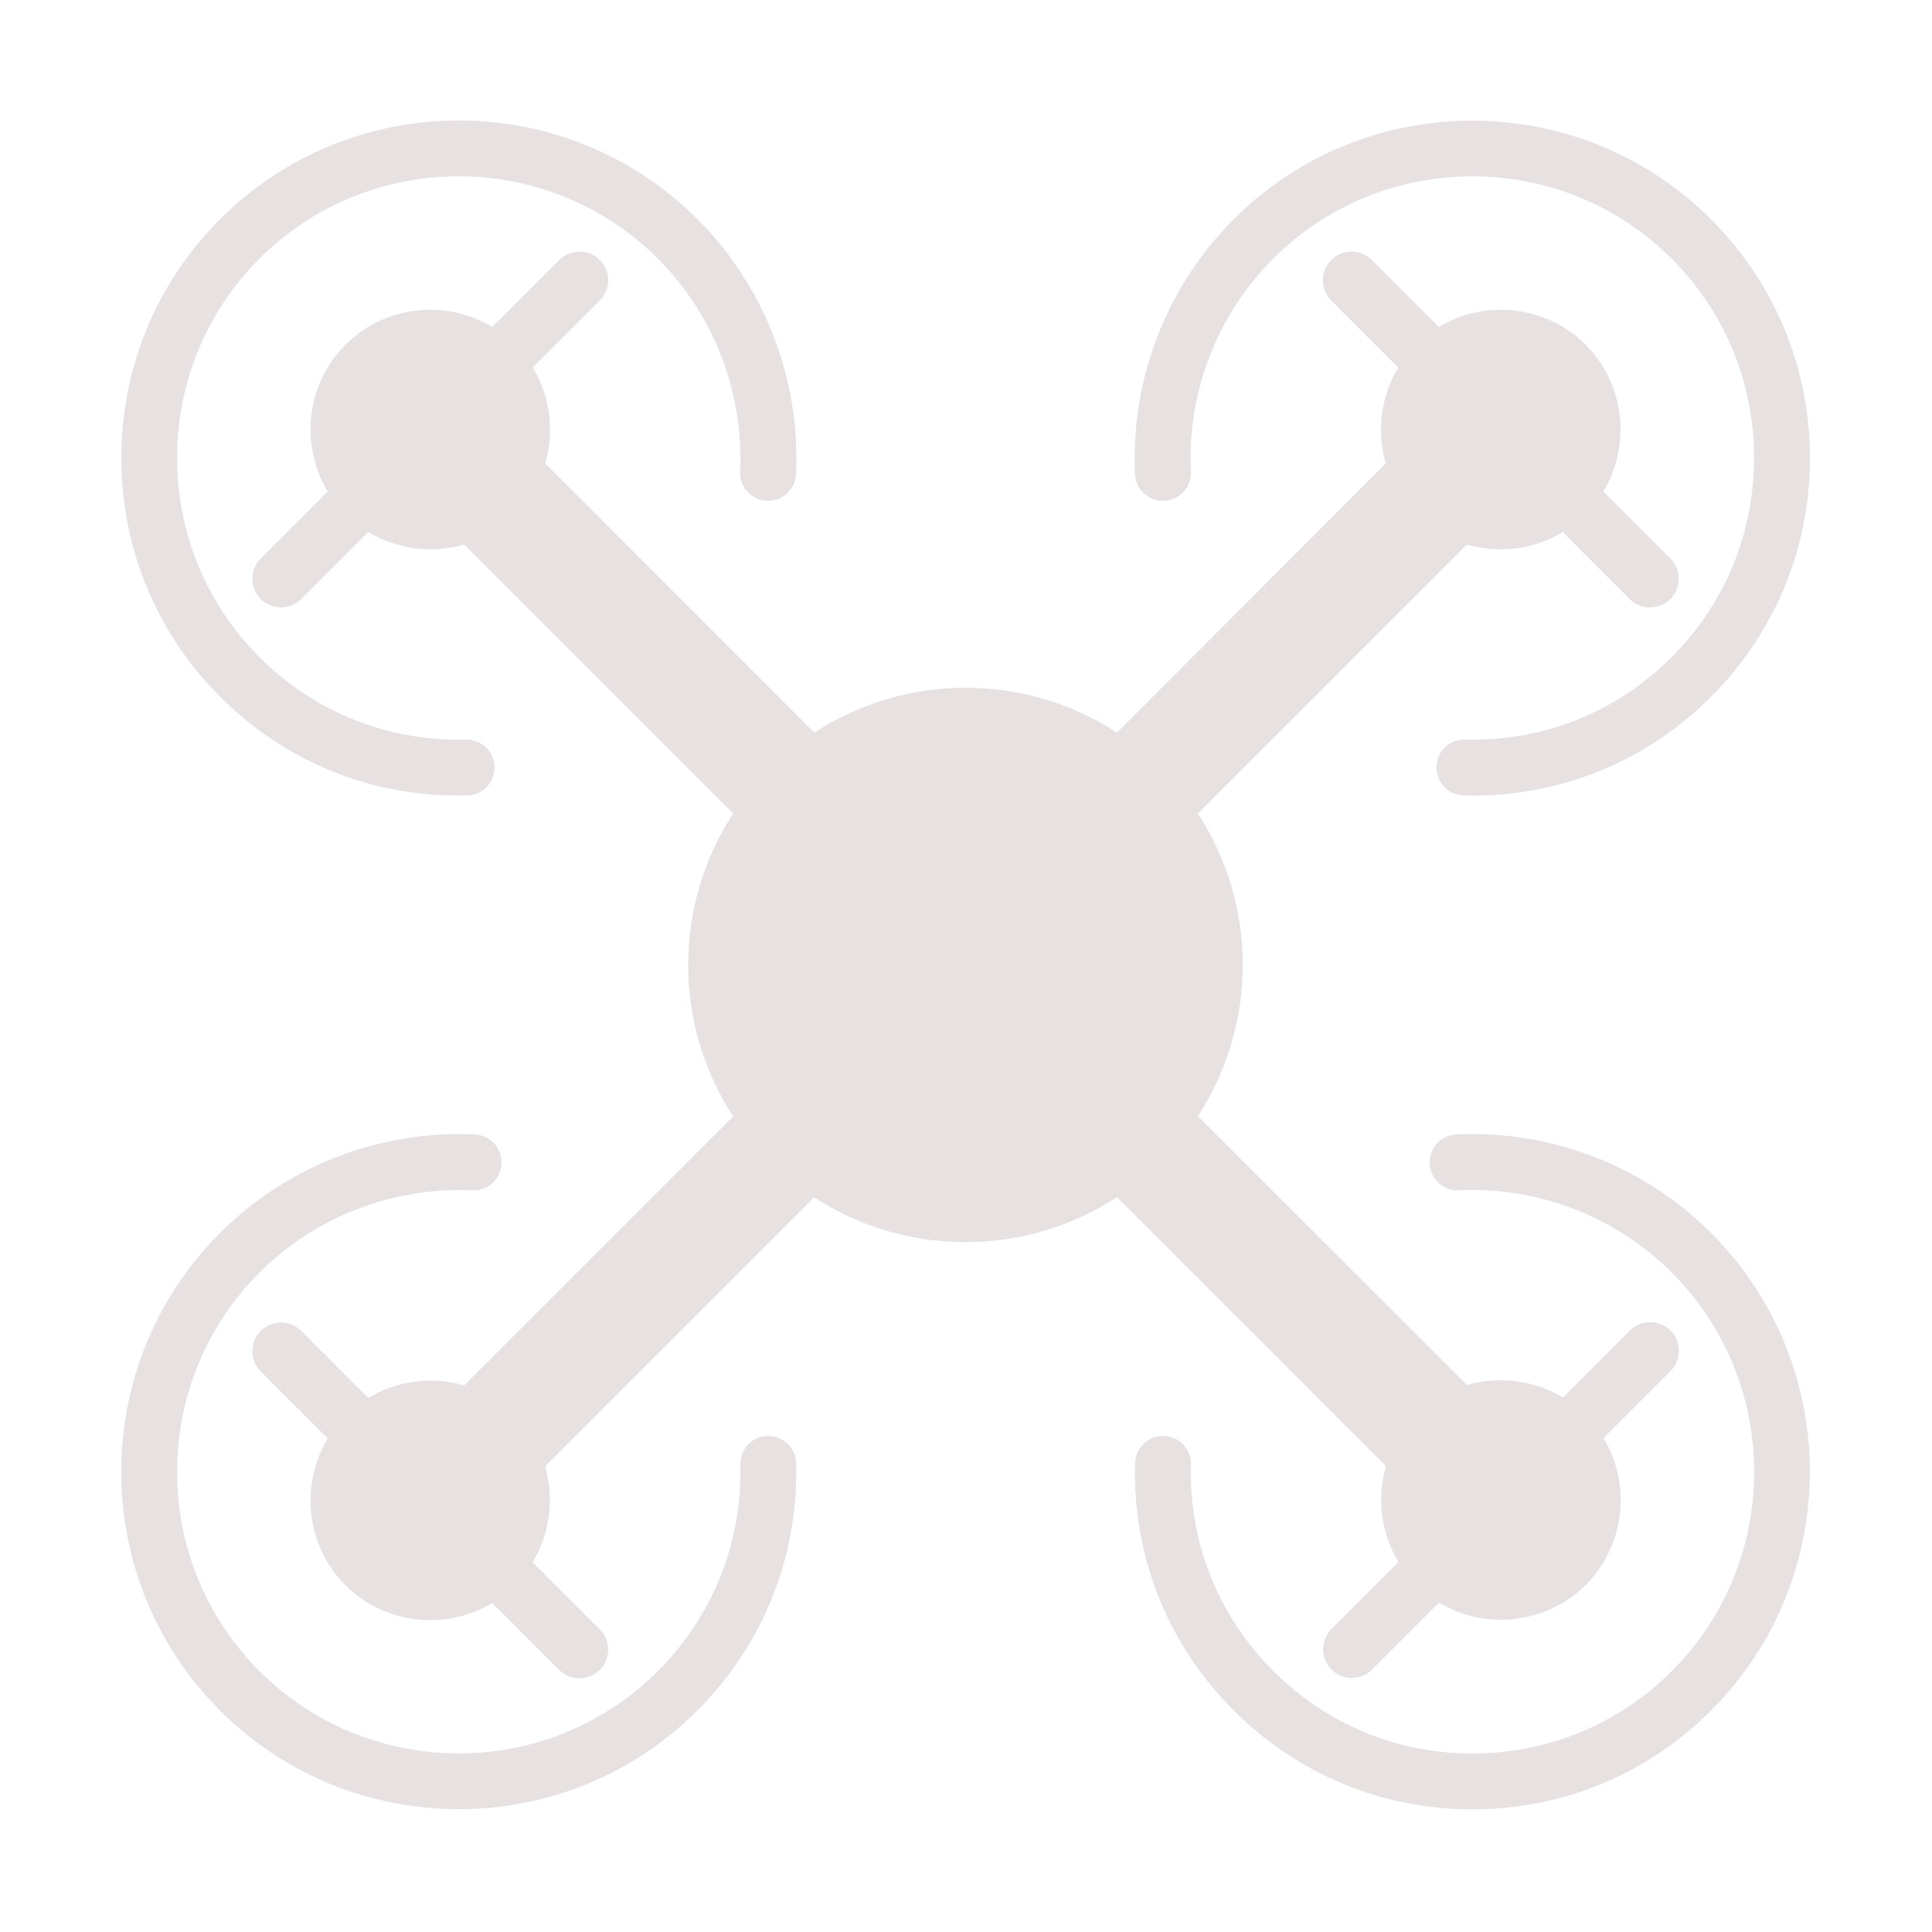 <?xml version="1.0" standalone="no"?><!DOCTYPE svg PUBLIC "-//W3C//DTD SVG 1.1//EN" "http://www.w3.org/Graphics/SVG/1.1/DTD/svg11.dtd"><svg t="1681451267834" class="icon" viewBox="0 0 1024 1024" version="1.1" xmlns="http://www.w3.org/2000/svg" p-id="2516" xmlns:xlink="http://www.w3.org/1999/xlink" width="64" height="64"><path d="M592 634.5l142.6 142.6c-4.9 16.9-2.7 35.4 6.6 50.8l-35.5 35.5c-5.9 5.9-5.9 15.6 0 21.5s15.6 5.9 21.5 0l35.5-35.5c24.4 14.7 56.8 11.6 77.8-9.4s24.1-53.4 9.4-77.8l35.5-35.5c5.9-5.9 5.9-15.6 0-21.5s-15.6-5.9-21.5 0l-35.5 35.5c-15.4-9.3-34-11.5-50.8-6.6L634.9 591.6c31.7-48.6 31.7-111.8 0-160.4l142.6-142.6c16.9 4.9 35.4 2.7 50.8-6.6l35.5 35.5c5.9 5.9 15.6 5.9 21.5 0s5.9-15.6 0-21.5l-35.5-35.5c14.7-24.4 11.6-56.8-9.4-77.8s-53.4-24.1-77.8-9.4l-35.5-35.5c-5.9-5.9-15.6-5.9-21.5 0s-5.9 15.6 0 21.5l35.5 35.5c-9.3 15.4-11.5 34-6.6 50.8L592 388.3c-48.6-31.7-111.8-31.7-160.4 0L289 245.6c4.9-16.9 2.7-35.4-6.6-50.8l35.5-35.5c5.9-5.9 5.9-15.6 0-21.5s-15.6-5.9-21.5 0l-35.5 35.5c-24.4-14.7-56.8-11.6-77.8 9.4s-24.1 53.4-9.4 77.8L138.2 296c-5.9 5.9-5.9 15.6 0 21.5s15.6 5.9 21.5 0l35.5-35.5c15.4 9.3 34 11.5 50.8 6.6l142.6 142.6c-31.8 48.6-31.8 111.9 0 160.5L246 734.3c-16.9-4.9-35.4-2.7-50.8 6.6l-35.5-35.5c-5.9-5.9-15.6-5.9-21.5 0s-5.9 15.6 0 21.5l35.5 35.5c-14.7 24.4-11.6 56.8 9.4 77.8s53.4 24.1 77.8 9.4l35.5 35.5c5.9 5.9 15.6 5.9 21.5 0s5.9-15.6 0-21.5L282.3 828c9.3-15.4 11.5-34 6.6-50.8l142.6-142.6c48.6 31.7 111.9 31.7 160.5-0.1z" fill="#e7e1e1" p-id="2517"></path><path d="M617.1 265.4c8.2-0.4 14.5-7.3 14.1-15.5-2-42 13.9-83.1 43.6-112.8 58.2-58.2 153-58.2 211.2 0 28.2 28.2 43.7 65.7 43.7 105.6 0 39.9-15.5 77.4-43.7 105.6-29.2 29.2-68.1 44.8-109.4 43.7-8.4-0.2-15 6.2-15.2 14.4-0.2 8.2 6.2 15 14.4 15.2 1.6 0 3.1 0.1 4.7 0.1 47.8 0 92.5-18.5 126.4-52.4 33.8-33.8 52.4-78.7 52.4-126.5s-18.6-92.7-52.4-126.5c-69.8-69.8-183.3-69.8-253.1 0-35.6 35.6-54.6 84.8-52.2 135.1 0.4 8.1 7.3 14.5 15.5 14zM406.8 761.1c-8.2 0.2-14.6 7-14.4 15.2 1 41.3-14.5 80.2-43.7 109.4-58.2 58.2-153 58.2-211.2 0-58.2-58.2-58.2-153 0-211.2 29.7-29.7 70.8-45.5 112.8-43.6 8.1 0.5 15.1-5.9 15.5-14.1 0.4-8.2-5.9-15.1-14.1-15.5-50.2-2.4-99.5 16.6-135.1 52.2-69.8 69.8-69.8 183.3 0 253.1 34.9 34.9 80.7 52.3 126.5 52.3s91.7-17.4 126.5-52.3c35-35 53.6-81.6 52.4-131.1-0.2-8.1-7-14.6-15.2-14.4zM771.9 601.3c-8.2 0.4-14.6 7.3-14.1 15.5 0.4 8.2 7.3 14.5 15.5 14.1 42-2 83.1 13.9 112.8 43.6 58.2 58.2 58.2 153 0 211.2-28.2 28.2-65.7 43.7-105.6 43.7-39.9 0-77.4-15.5-105.6-43.7-29.2-29.2-44.8-68.1-43.7-109.4 0.2-8.4-6.2-15-14.4-15.2-8.2-0.2-15 6.2-15.2 14.4 0 1.6-0.1 3.1-0.1 4.7 0 47.8 18.5 92.5 52.4 126.4 33.8 33.8 78.7 52.4 126.5 52.4s92.7-18.6 126.5-52.4c69.8-69.8 69.8-183.3 0-253.1-35.5-35.6-84.8-54.6-135-52.2zM247.7 421.6c8.2-0.2 14.6-7 14.4-15.2-0.2-8.2-7-14.6-15.2-14.4-41.3 1-80.2-14.5-109.4-43.7-58.2-58.2-58.2-153 0-211.2 58.2-58.2 153-58.2 211.2 0 29.7 29.7 45.5 70.8 43.6 112.8-0.5 8.1 5.9 15.1 14.1 15.5 8.2 0.4 15.1-5.9 15.5-14.1 2.4-50.2-16.6-99.5-52.2-135.1-69.8-69.8-183.3-69.8-253.1 0-34.9 34.9-52.3 80.7-52.3 126.5s17.4 91.7 52.3 126.5c35 35.1 81.5 53.7 131.1 52.4z" fill="#e7e1e1" p-id="2518"></path></svg>